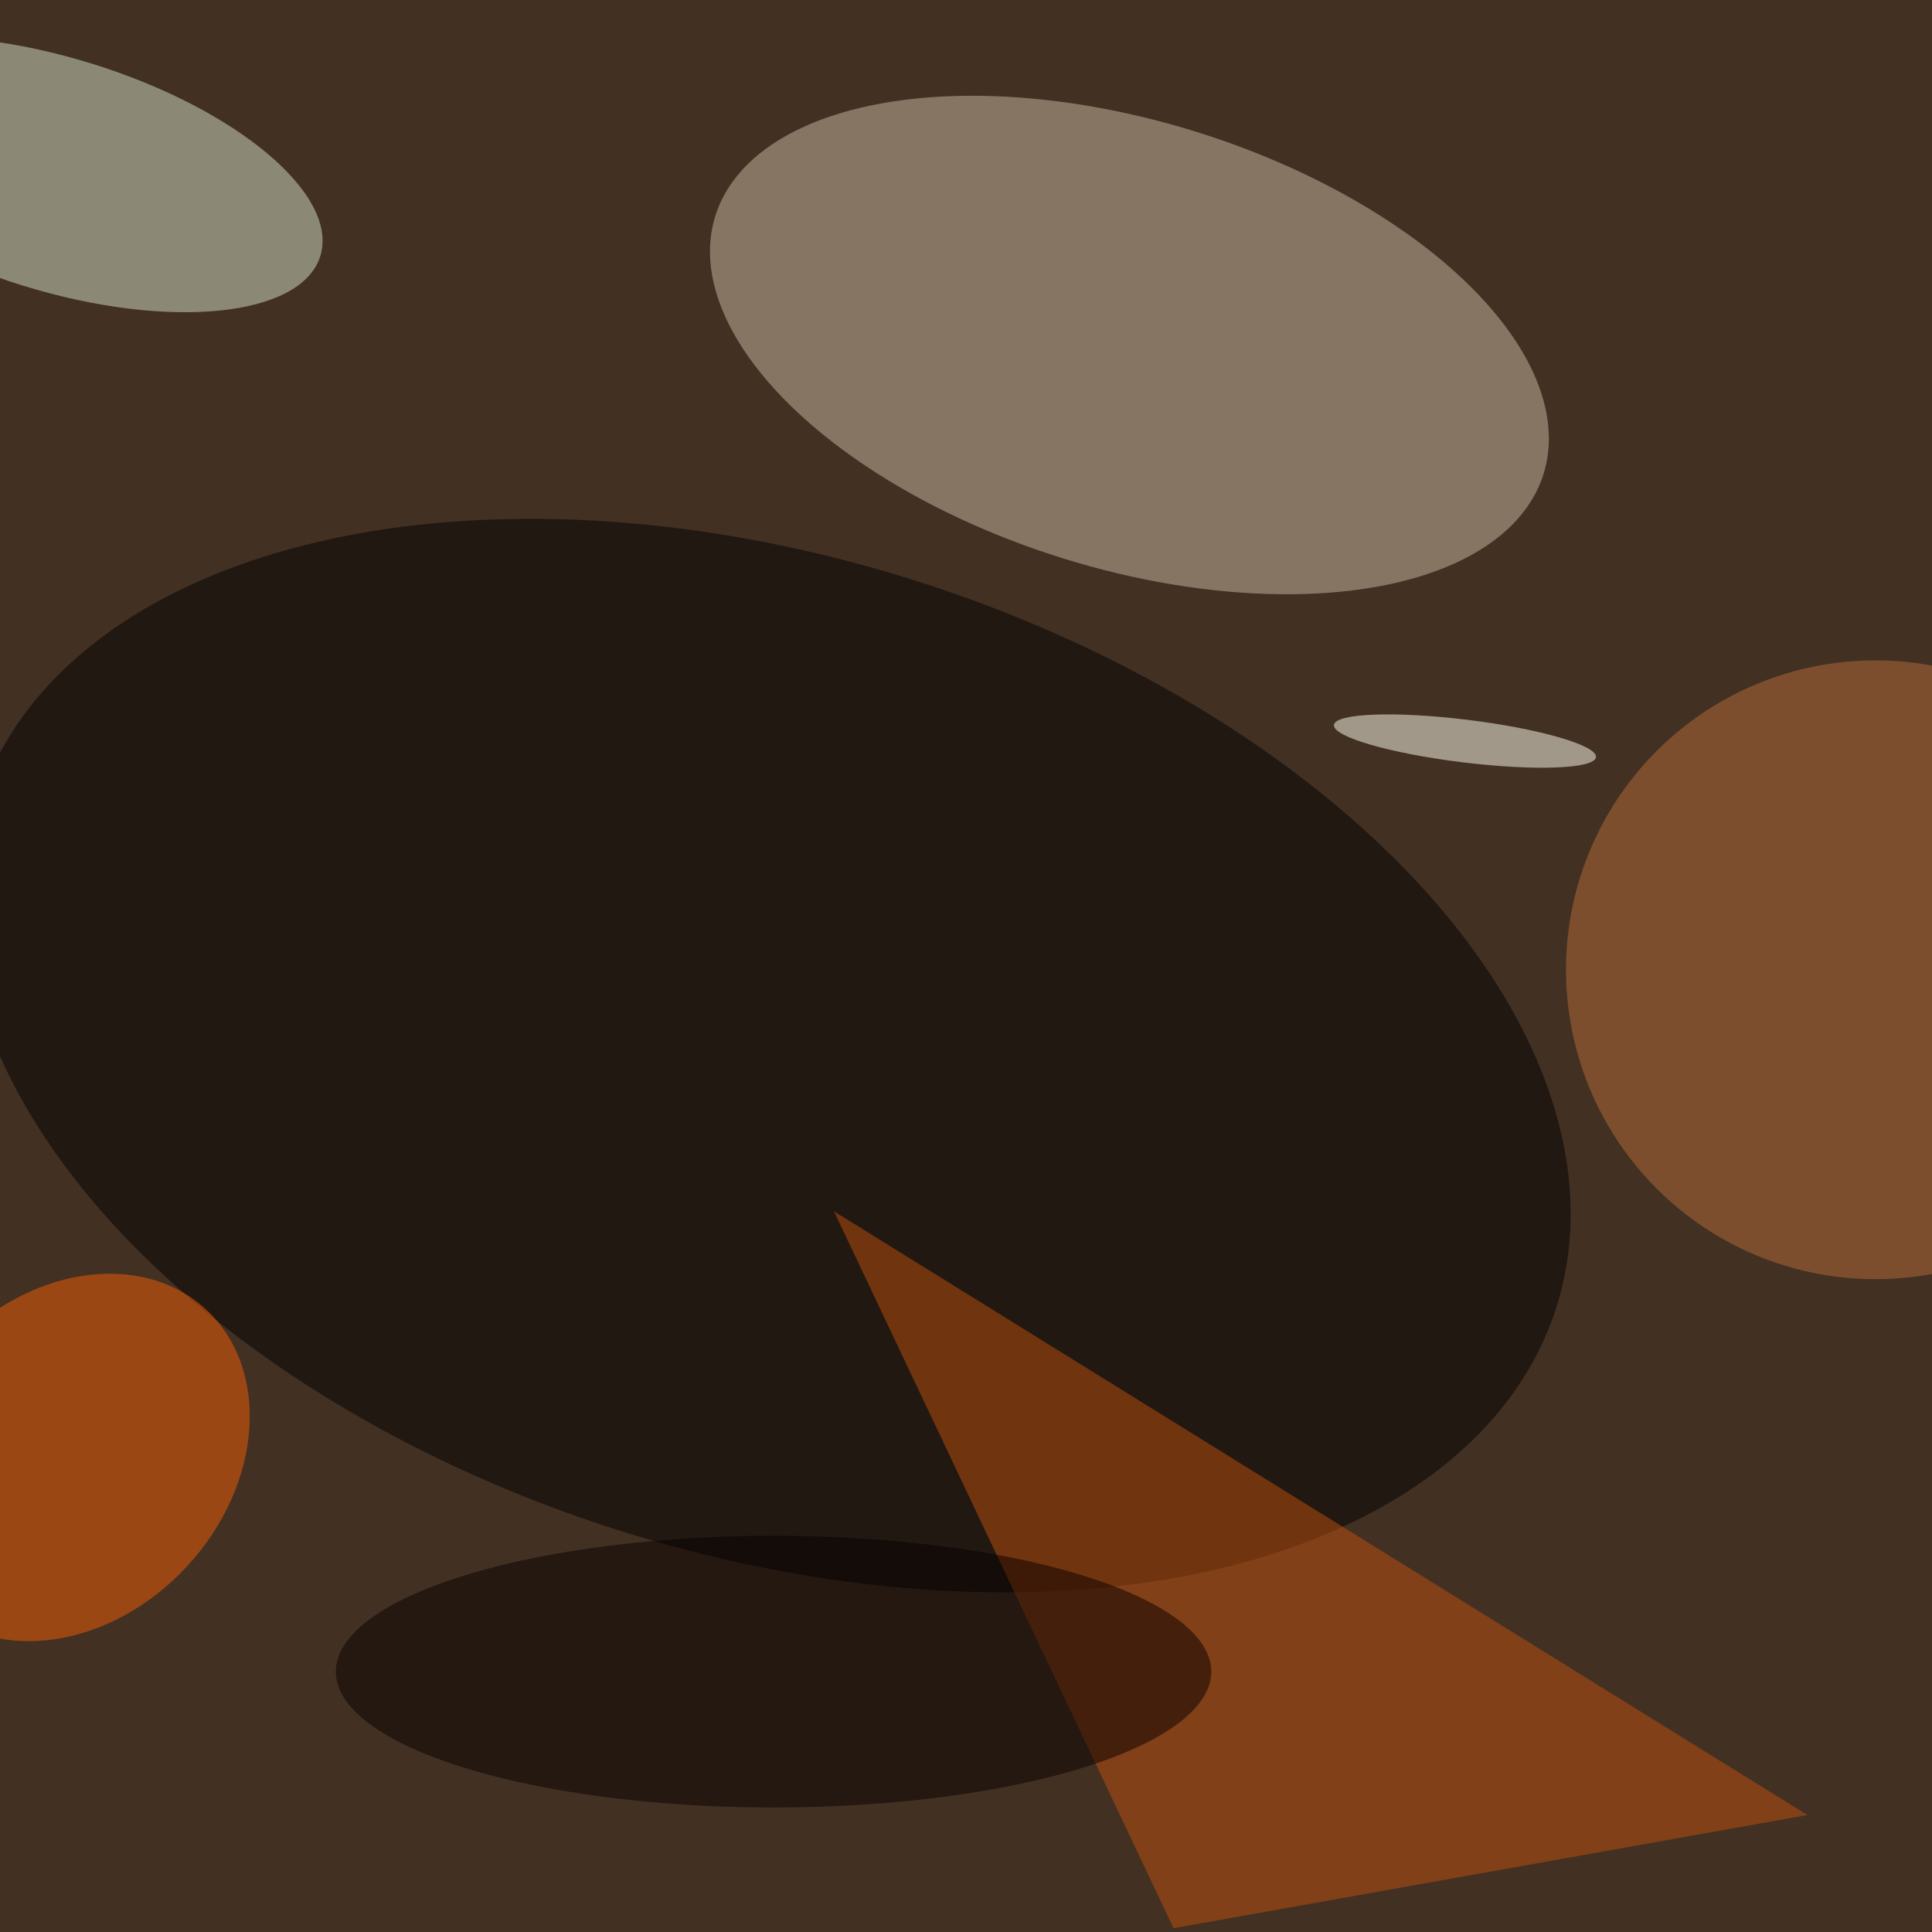 <svg xmlns="http://www.w3.org/2000/svg" viewBox="0 0 640 640"><filter id="b"><feGaussianBlur stdDeviation="12" /></filter><path d="M0 0h640v640H0z" fill="#423023" /><g filter="url(#b)" transform="scale(2.5) translate(0.5 0.5)"><g transform="translate(149.154 45.216) rotate(377.282) scale(57.473 29.609)"><ellipse fill="#c9baa3" fill-opacity=".502" cx="0" cy="0" rx="1" ry="1" /></g><g transform="translate(101.18 139.371) rotate(197.723) scale(109.74 65.918)"><ellipse fill="#000" fill-opacity=".502" cx="0" cy="0" rx="1" ry="1" /></g><g transform="translate(7.047 22.623) rotate(377.193) scale(36.533 15.399)"><ellipse fill="#d3e0c8" fill-opacity=".502" cx="0" cy="0" rx="1" ry="1" /></g><path fill="#c0500c" fill-opacity=".502" d="M239 240l-84 15-45-95z" /><ellipse fill="#b56d38" fill-opacity=".502" cx="248" cy="128" rx="41" ry="41" /><g transform="translate(8.677 192.62) rotate(222.74) scale(21.252 26.702)"><ellipse fill="#f35f05" fill-opacity=".502" cx="0" cy="0" rx="1" ry="1" /></g><g transform="translate(193.613 97.694) rotate(277.014) scale(2.835 17.494)"><ellipse fill="ivory" fill-opacity=".502" cx="0" cy="0" rx="1" ry="1" /></g><ellipse fill="#090000" fill-opacity=".502" cx="102" cy="221" rx="58" ry="18" /></g></svg>